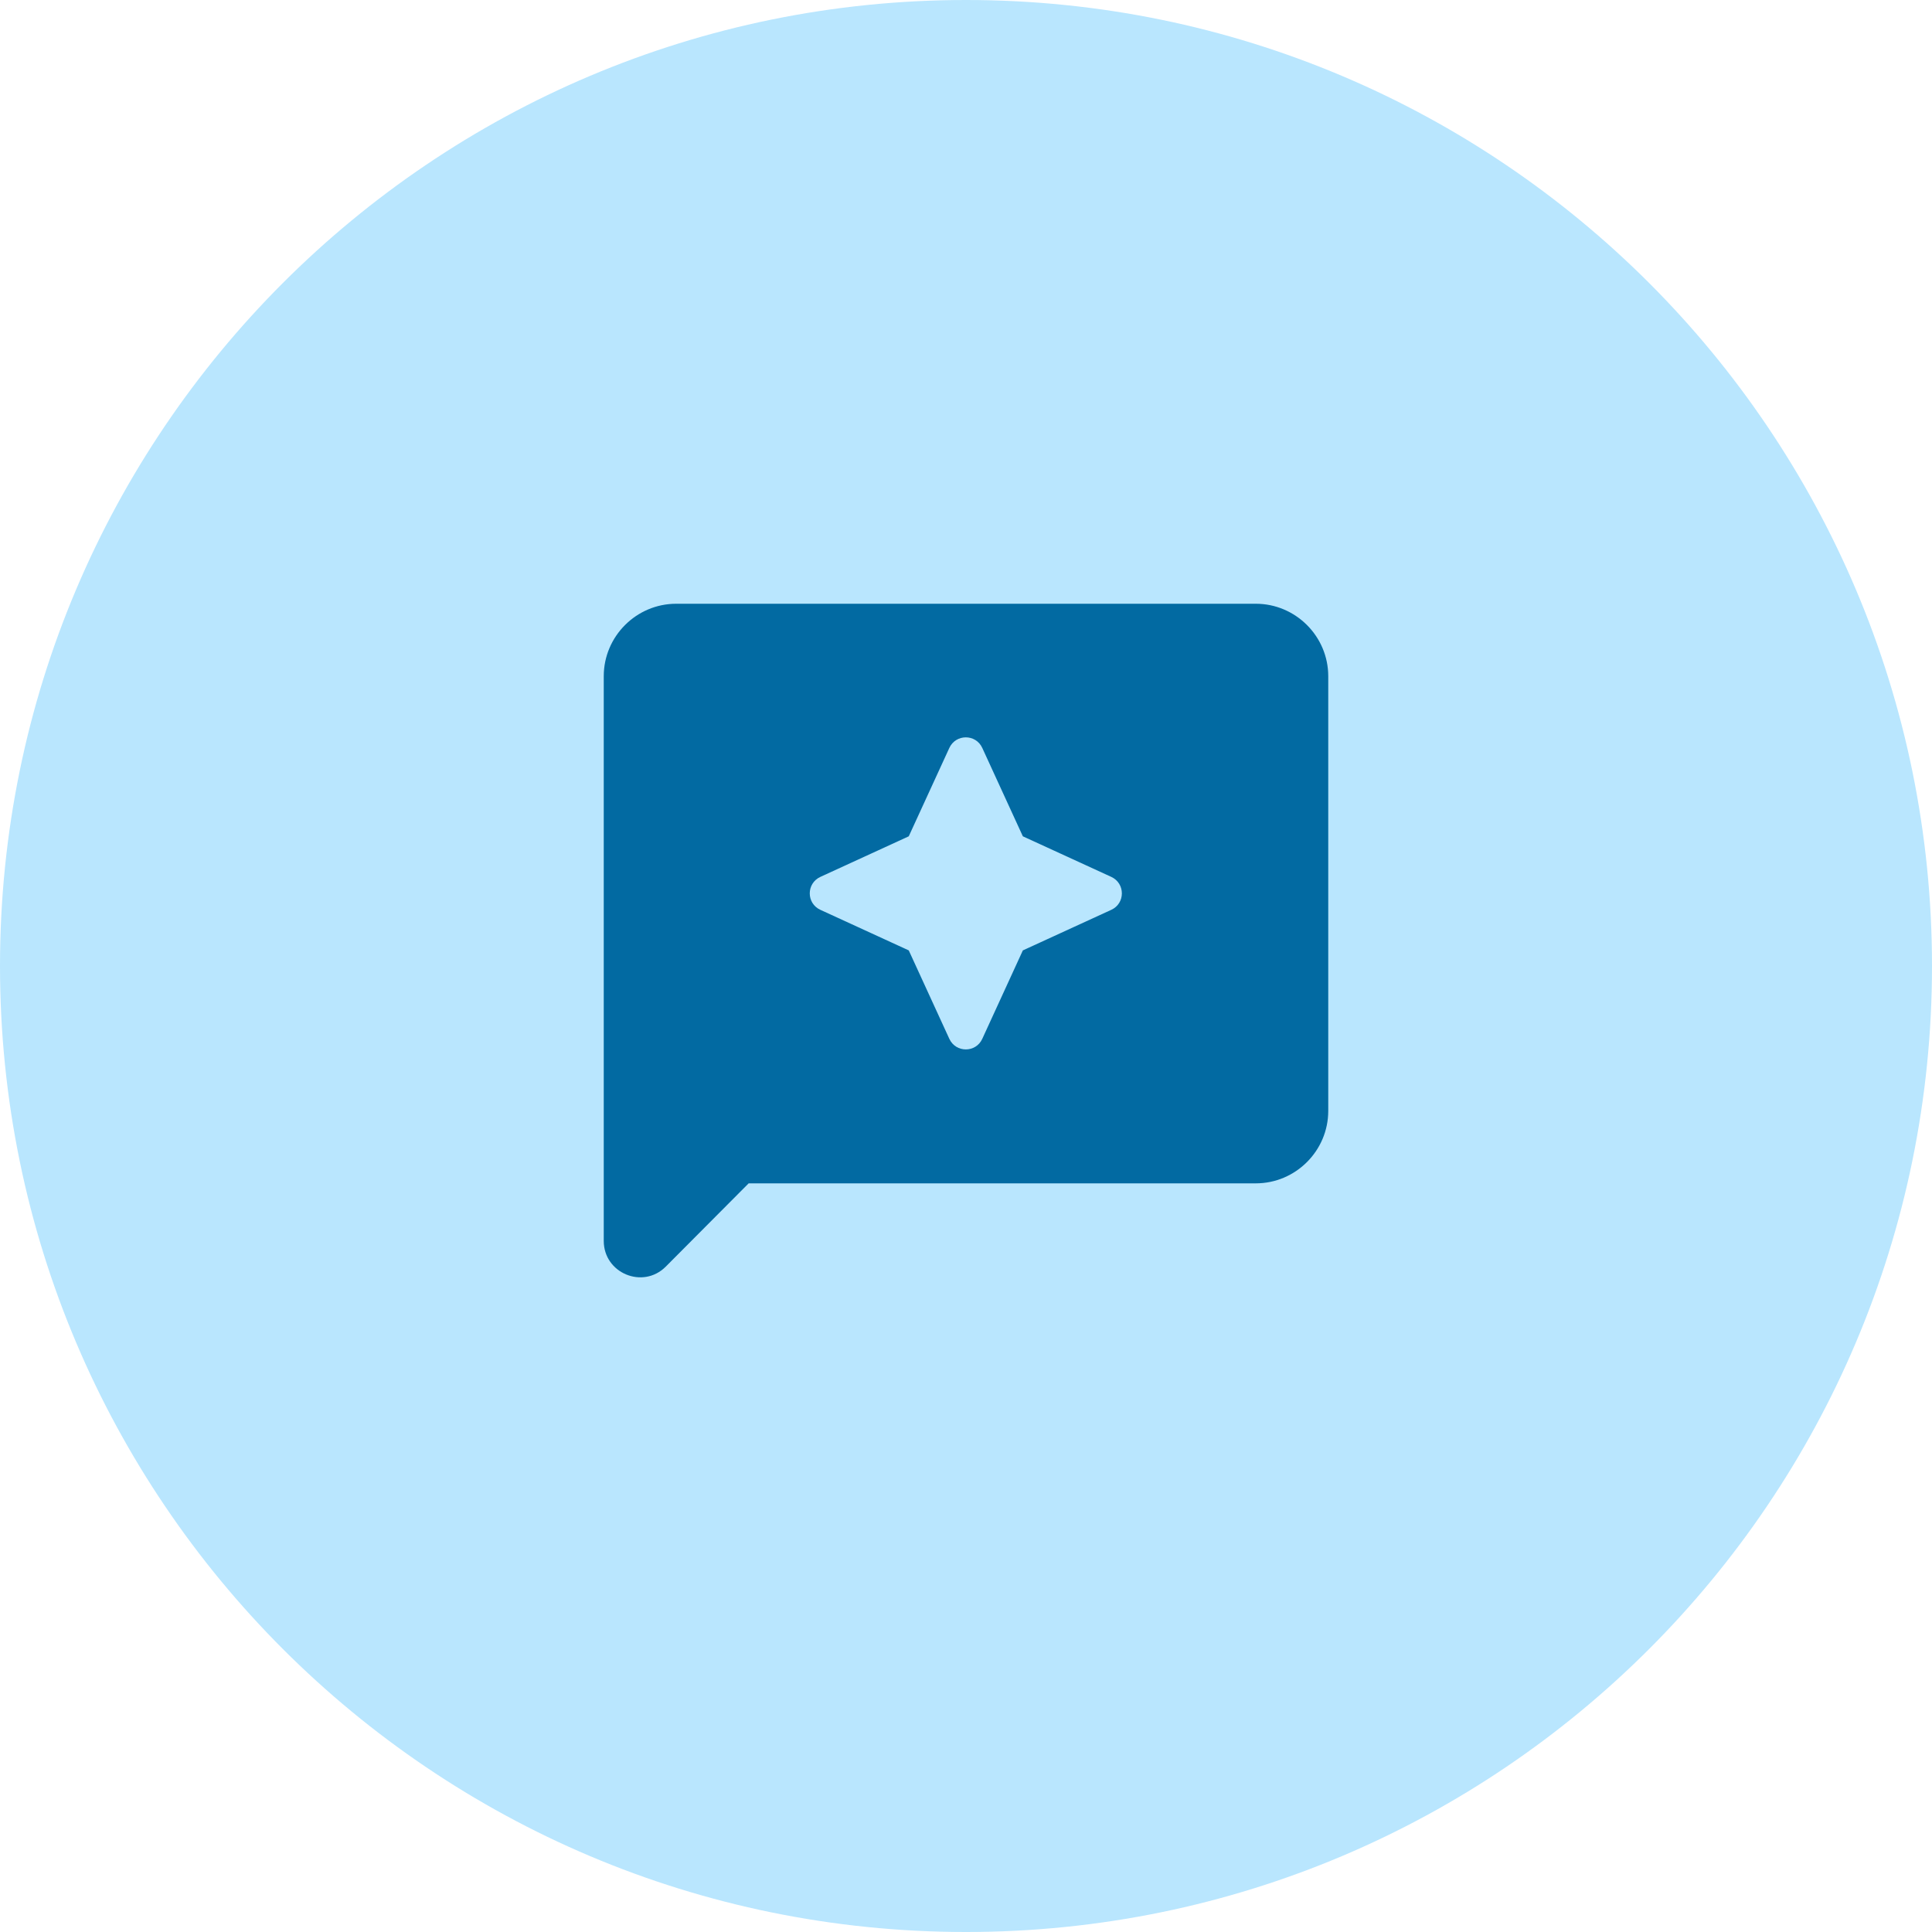 <svg width="40" height="40" viewBox="0 0 40 40" fill="none" xmlns="http://www.w3.org/2000/svg">
<path d="M0 20C0 8.954 8.954 0 20 0C31.046 0 40 8.954 40 20C40 31.046 31.046 40 20 40C8.954 40 0 31.046 0 20Z" fill="#B9E6FE"/>
<path d="M26 12.5H14C13.175 12.5 12.5 13.175 12.5 14V25.692C12.5 26.36 13.31 26.698 13.783 26.225L15.5 24.5H26C26.825 24.5 27.5 23.825 27.5 23V14C27.5 13.175 26.825 12.5 26 12.5ZM21.177 19.677L20.337 21.508C20.203 21.8 19.79 21.8 19.655 21.508L18.815 19.677L16.985 18.837C16.692 18.703 16.692 18.29 16.985 18.155L18.815 17.315L19.655 15.485C19.79 15.193 20.203 15.193 20.337 15.485L21.177 17.315L23.008 18.155C23.3 18.29 23.3 18.703 23.008 18.837L21.177 19.677Z" fill="#026AA2"/>
</svg>
